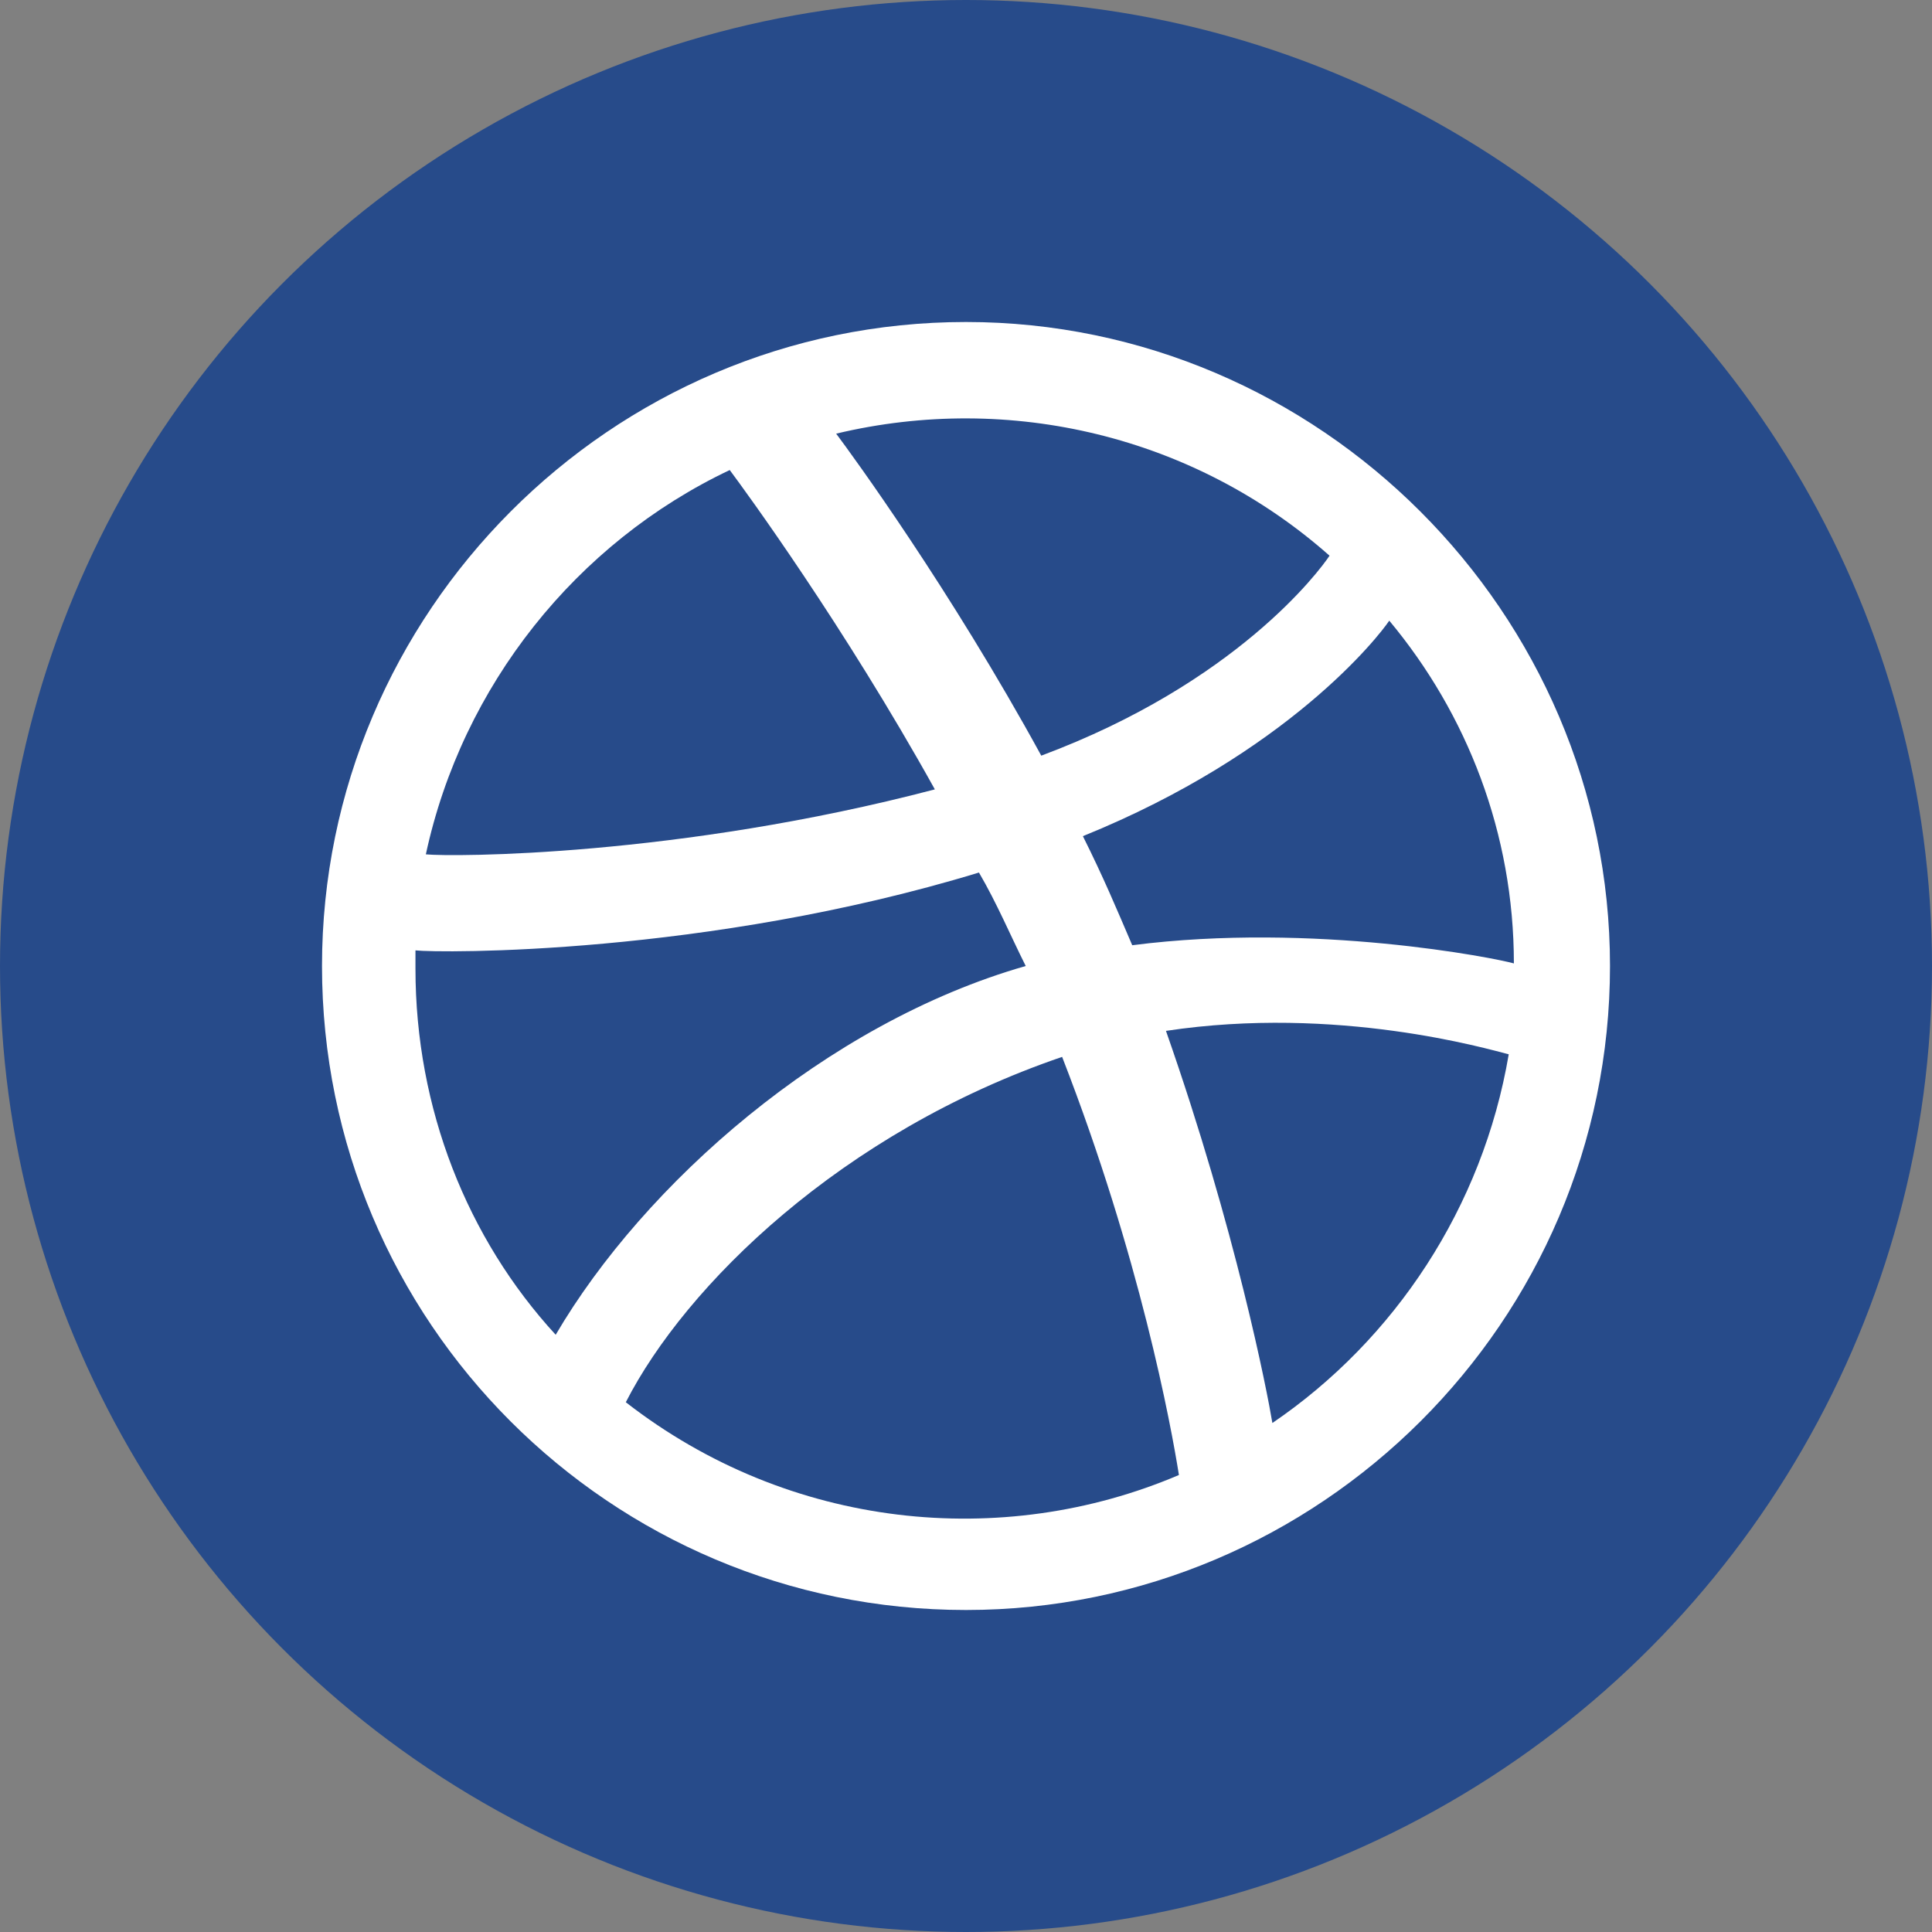 <svg width="24" height="24" viewBox="0 0 24 24" fill="none" xmlns="http://www.w3.org/2000/svg">
<rect x="0" y="0" width="24" height="24" fill="#808080" stroke="none"/>
<circle cx="12" cy="12" r="12" fill="#274b8a"/>
<path d="M12 4C7.581 4 4 7.613 4 12C4 16.419 7.581 20 12 20C16.387 20 20 16.419 20 12C20 7.613 16.387 4 12 4ZM17.258 7.71C18.226 8.871 18.806 10.355 18.806 11.968C18.581 11.903 16.323 11.452 14.065 11.742C13.871 11.29 13.71 10.903 13.452 10.387C16 9.355 17.129 7.903 17.258 7.71ZM16.516 6.903C16.387 7.097 15.355 8.484 12.935 9.387C11.806 7.323 10.581 5.645 10.387 5.387C12.548 4.871 14.839 5.419 16.516 6.903ZM9.065 5.839C9.258 6.097 10.484 7.774 11.613 9.806C8.419 10.645 5.613 10.645 5.29 10.613C5.742 8.516 7.161 6.742 9.065 5.839ZM5.161 12.032C5.161 11.968 5.161 11.903 5.161 11.806C5.452 11.839 8.774 11.871 12.161 10.839C12.387 11.226 12.548 11.613 12.742 12C10.258 12.71 8 14.71 6.903 16.581C5.806 15.387 5.161 13.774 5.161 12.032ZM7.774 17.419C8.516 15.968 10.452 14.065 13.194 13.129C14.161 15.613 14.548 17.71 14.645 18.323C12.452 19.258 9.806 19 7.774 17.419ZM15.806 17.677C15.742 17.29 15.355 15.29 14.484 12.806C16.613 12.484 18.484 13.032 18.742 13.097C18.419 15 17.323 16.645 15.806 17.677Z" fill="white"/>
</svg>
